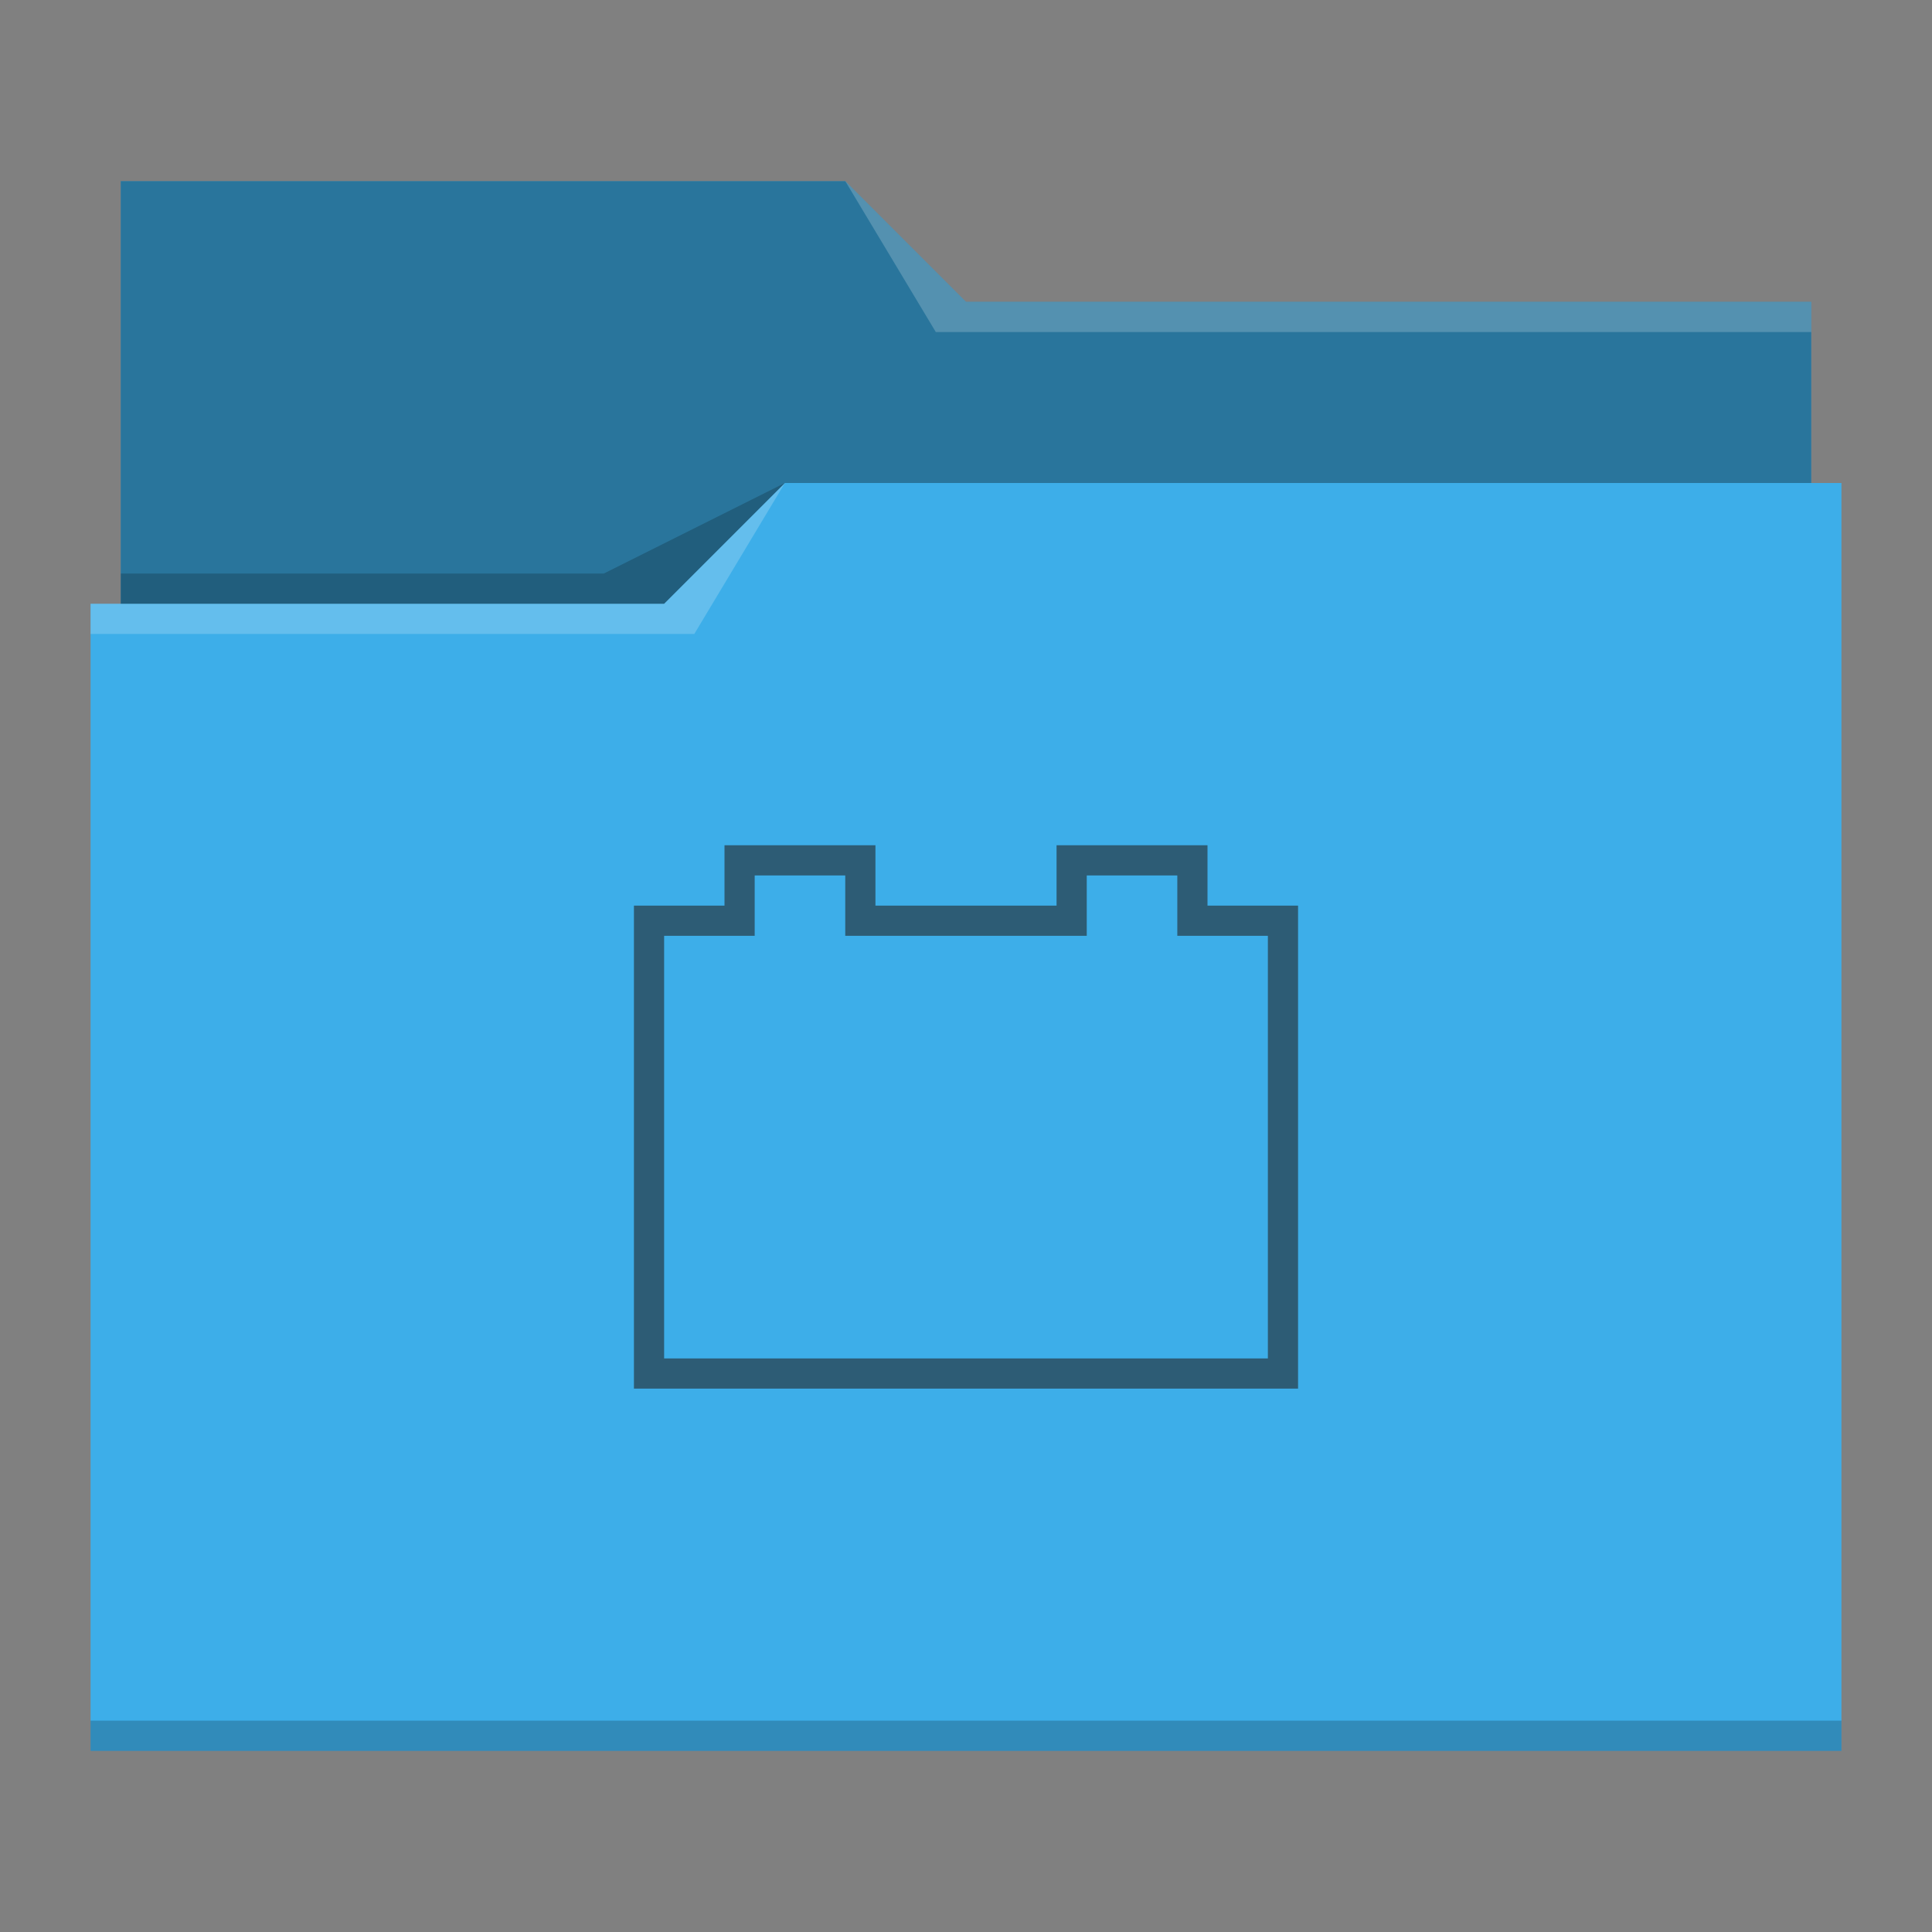 <?xml version="1.0" encoding="UTF-8"?>
<svg xmlns="http://www.w3.org/2000/svg" viewBox="0 0 64 64">
  <rect x="0" y="0" width="64" height="64" fill="#808080" stroke="none"/>
  <defs id="defs3051">
    <style type="text/css" id="current-color-scheme">.ColorScheme-Text{color:#232629;}.ColorScheme-Highlight { color: #3daee9; } </style>
  </defs>
 <path style="fill:currentColor" d="M 4 6 L 4 11 L 4 20 L 3 20 L 3 21 L 3 21 C 3 21 3 21 3 21 L 3 57 L 3 58 L 4 58 L 60 58 L 61 58 L 61 57 L 61 21 L 61 21 L 61 16 L 60 16 L 60 11 C 60 11 60 11 60 11 L 60 11 L 60 10 L 32 10 L 28 6 L 4 6 z " class="ColorScheme-Highlight"/>
 <path style="fill-opacity:0.33" d="M 4 6 L 4 11 L 4 20 L 22 20 L 26 16 L 60 16 L 60 11 C 60 11 60 11 60 11 L 60 11 L 60 10 L 32 10 L 28 6 L 4 6 z "/>
 <path style="fill:#ffffff;fill-opacity:0.2" d="M 28 6 L 31 11 L 33 11 L 60 11 L 60 10 L 33 10 L 32 10 L 28 6 z M 26 16 L 22 20 L 3 20 L 3 21 L 23 21 L 26 16 z "/>
 <path style="fill-opacity:0.2;fill-rule:evenodd" d="M 26 16 L 20 19 L 4 19 L 4 20 L 22 20 L 26 16 z M 3 57 L 3 58 L 4 58 L 60 58 L 61 58 L 61 57 L 60 57 L 4 57 L 3 57 z " class="ColorScheme-Text"/>
 <path style="fill:currentColor;fill-opacity:0.6;stroke:none" d="m 24,28 v 2 H 21 V 46 H 43 V 30 h -3 v -2 h -5 v 2 h -6 v -2 z m 1,1 h 3 v 2 h 8 v -2 h 3 v 2 h 3 V 45 H 22 V 31 h 3 z" class="ColorScheme-Text"/>
</svg>
